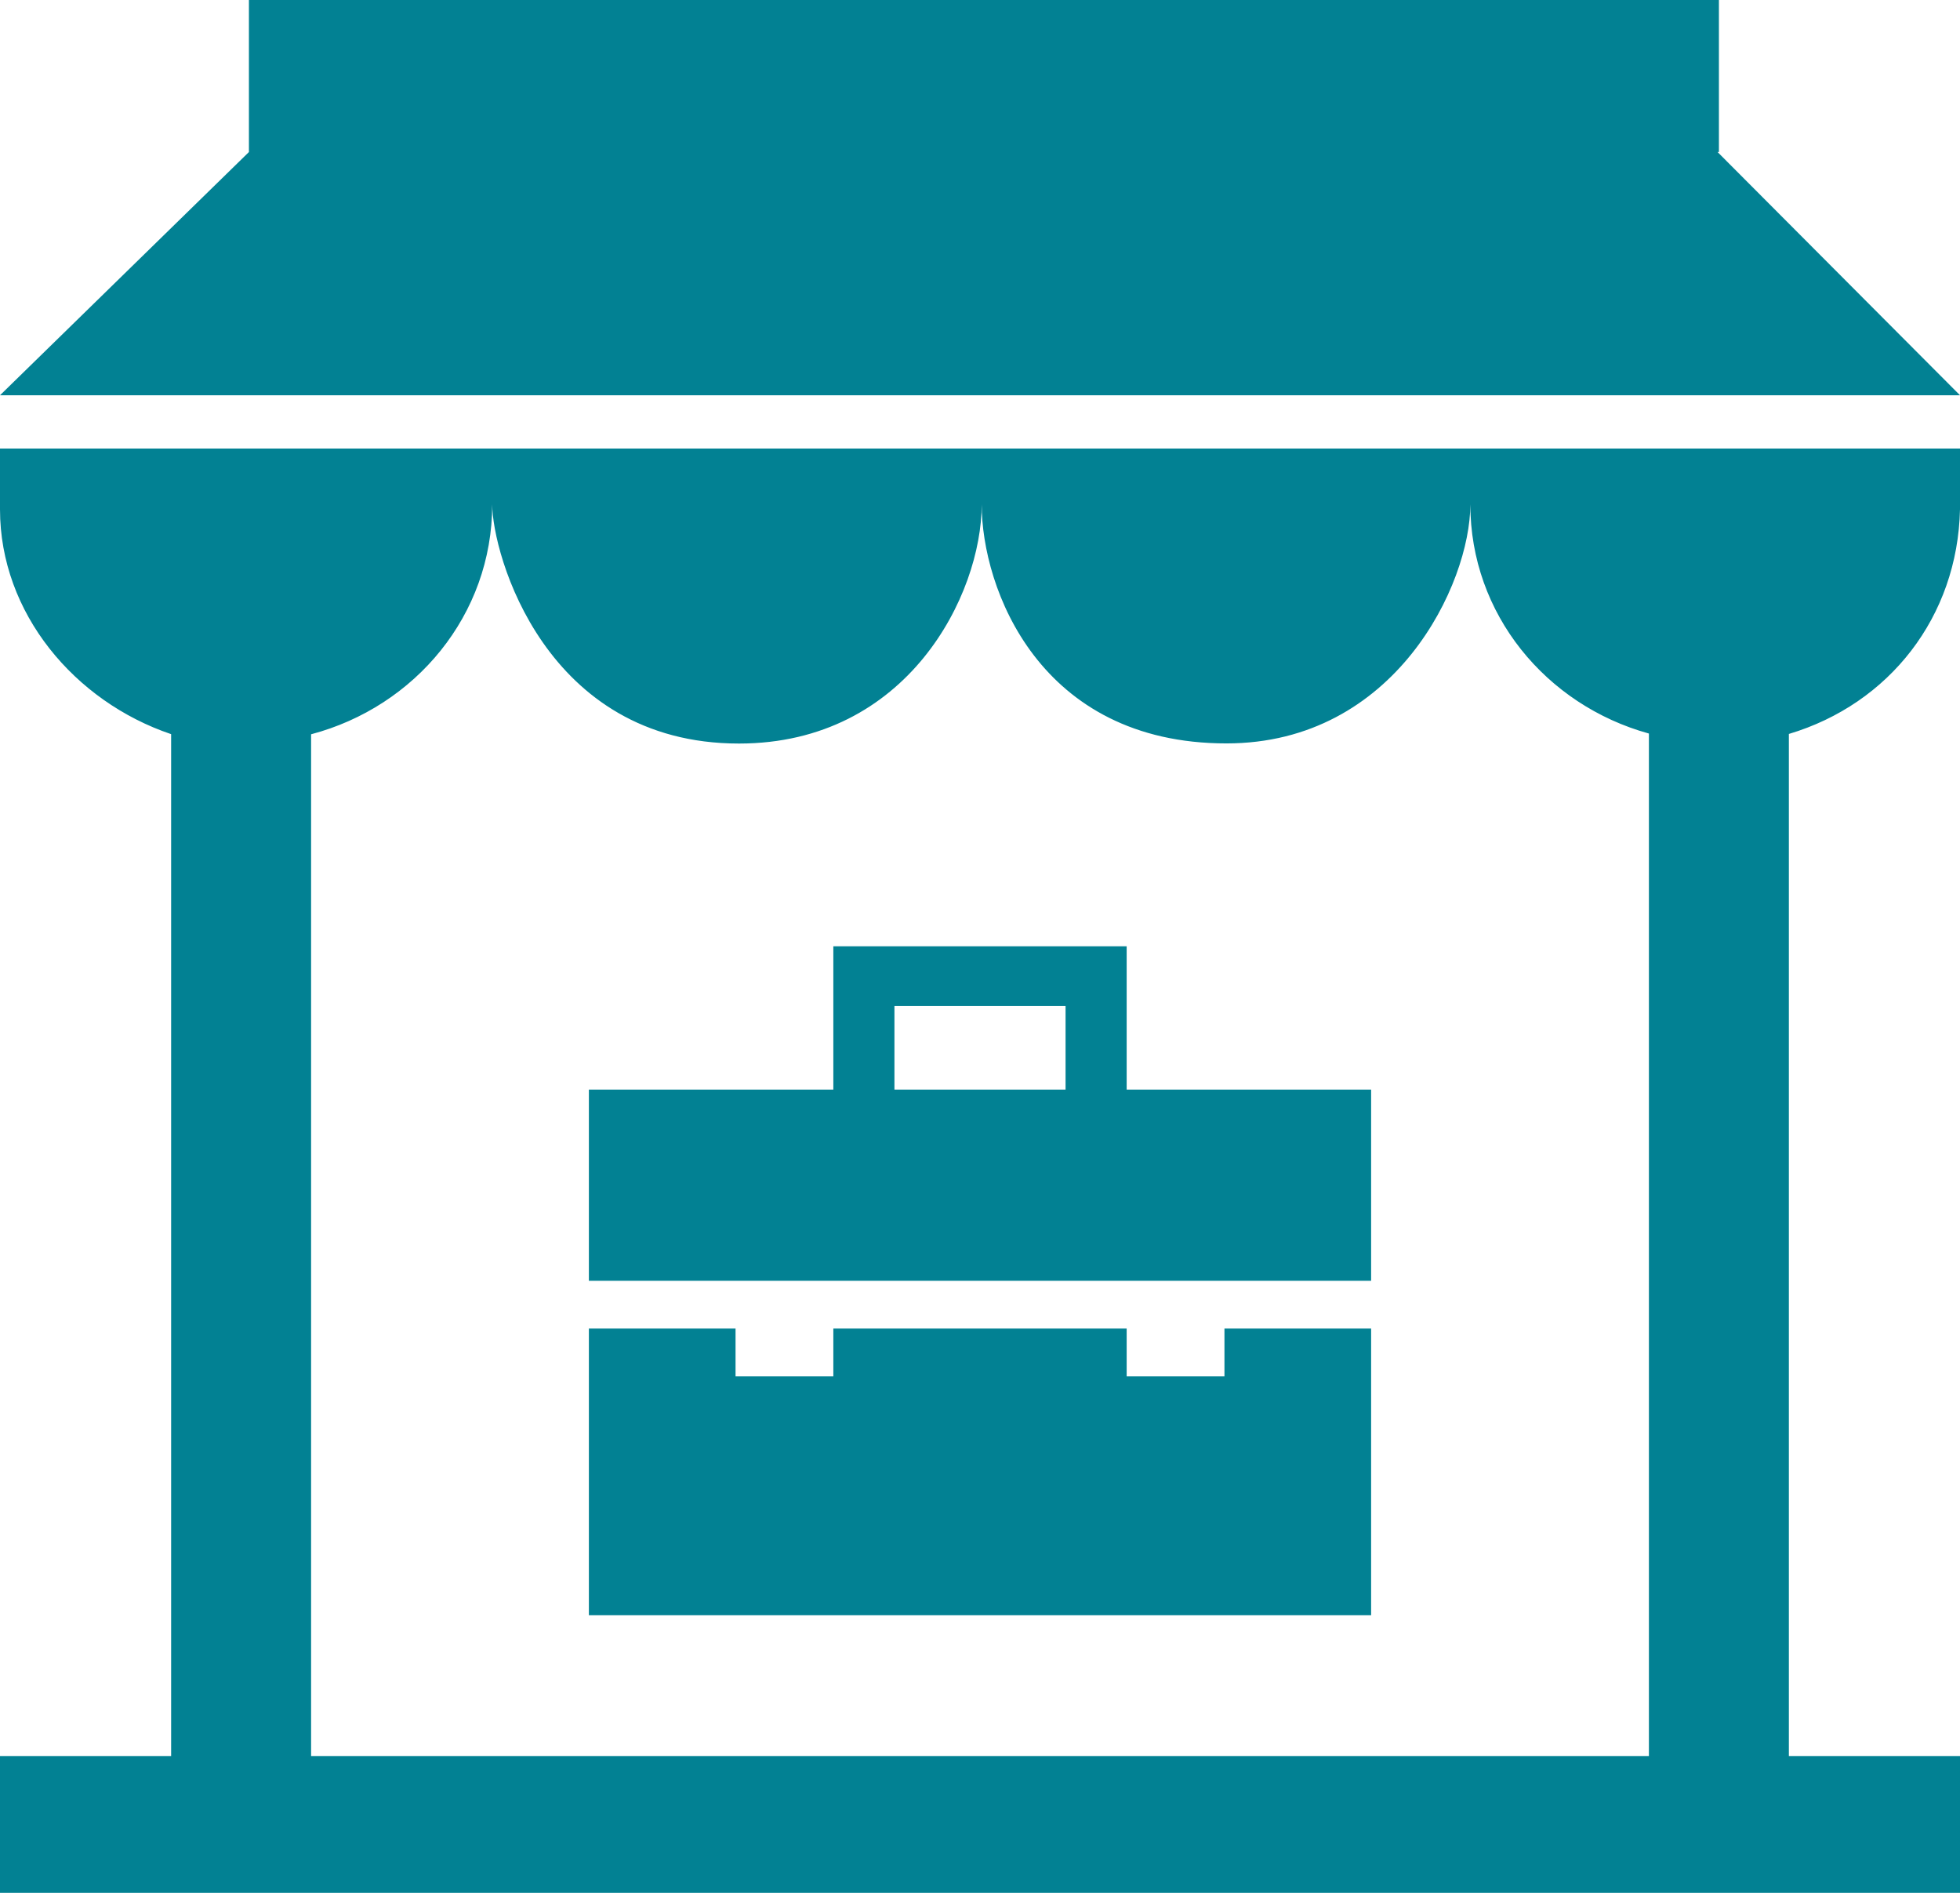 <svg width="29" height="28" viewBox="0 0 29 28" fill="none" xmlns="http://www.w3.org/2000/svg">
<path d="M18.117 19.653H20.287V23.894H8.713V19.653H10.883V20.36H12.33V19.653H16.67V20.36H18.117V19.653H18.117ZM20.287 16.119V18.946H8.713V16.119H12.33V13.998H16.67V16.119H20.287ZM13.234 16.119H15.766V14.882H13.234V16.119ZM0 7.534C0 9.072 1.108 10.379 2.532 10.86V25.976H0V28H29V25.976H26.468V10.857C27.952 10.414 28.965 9.126 29 7.534V6.635H0V7.534ZM7.283 7.461C7.283 8.189 8.061 10.999 10.934 10.999C13.431 10.999 14.525 8.794 14.525 7.461C14.525 8.703 15.378 10.997 18.146 10.997C20.647 10.997 21.755 8.635 21.755 7.461C21.755 9.083 22.875 10.431 24.397 10.851V25.976H4.603V10.862C6.145 10.454 7.283 9.097 7.283 7.461ZM25.413 2.249H25.433V0H3.683V2.249L0 5.847H29L25.413 2.249Z" fill="#028193"/>
</svg>
